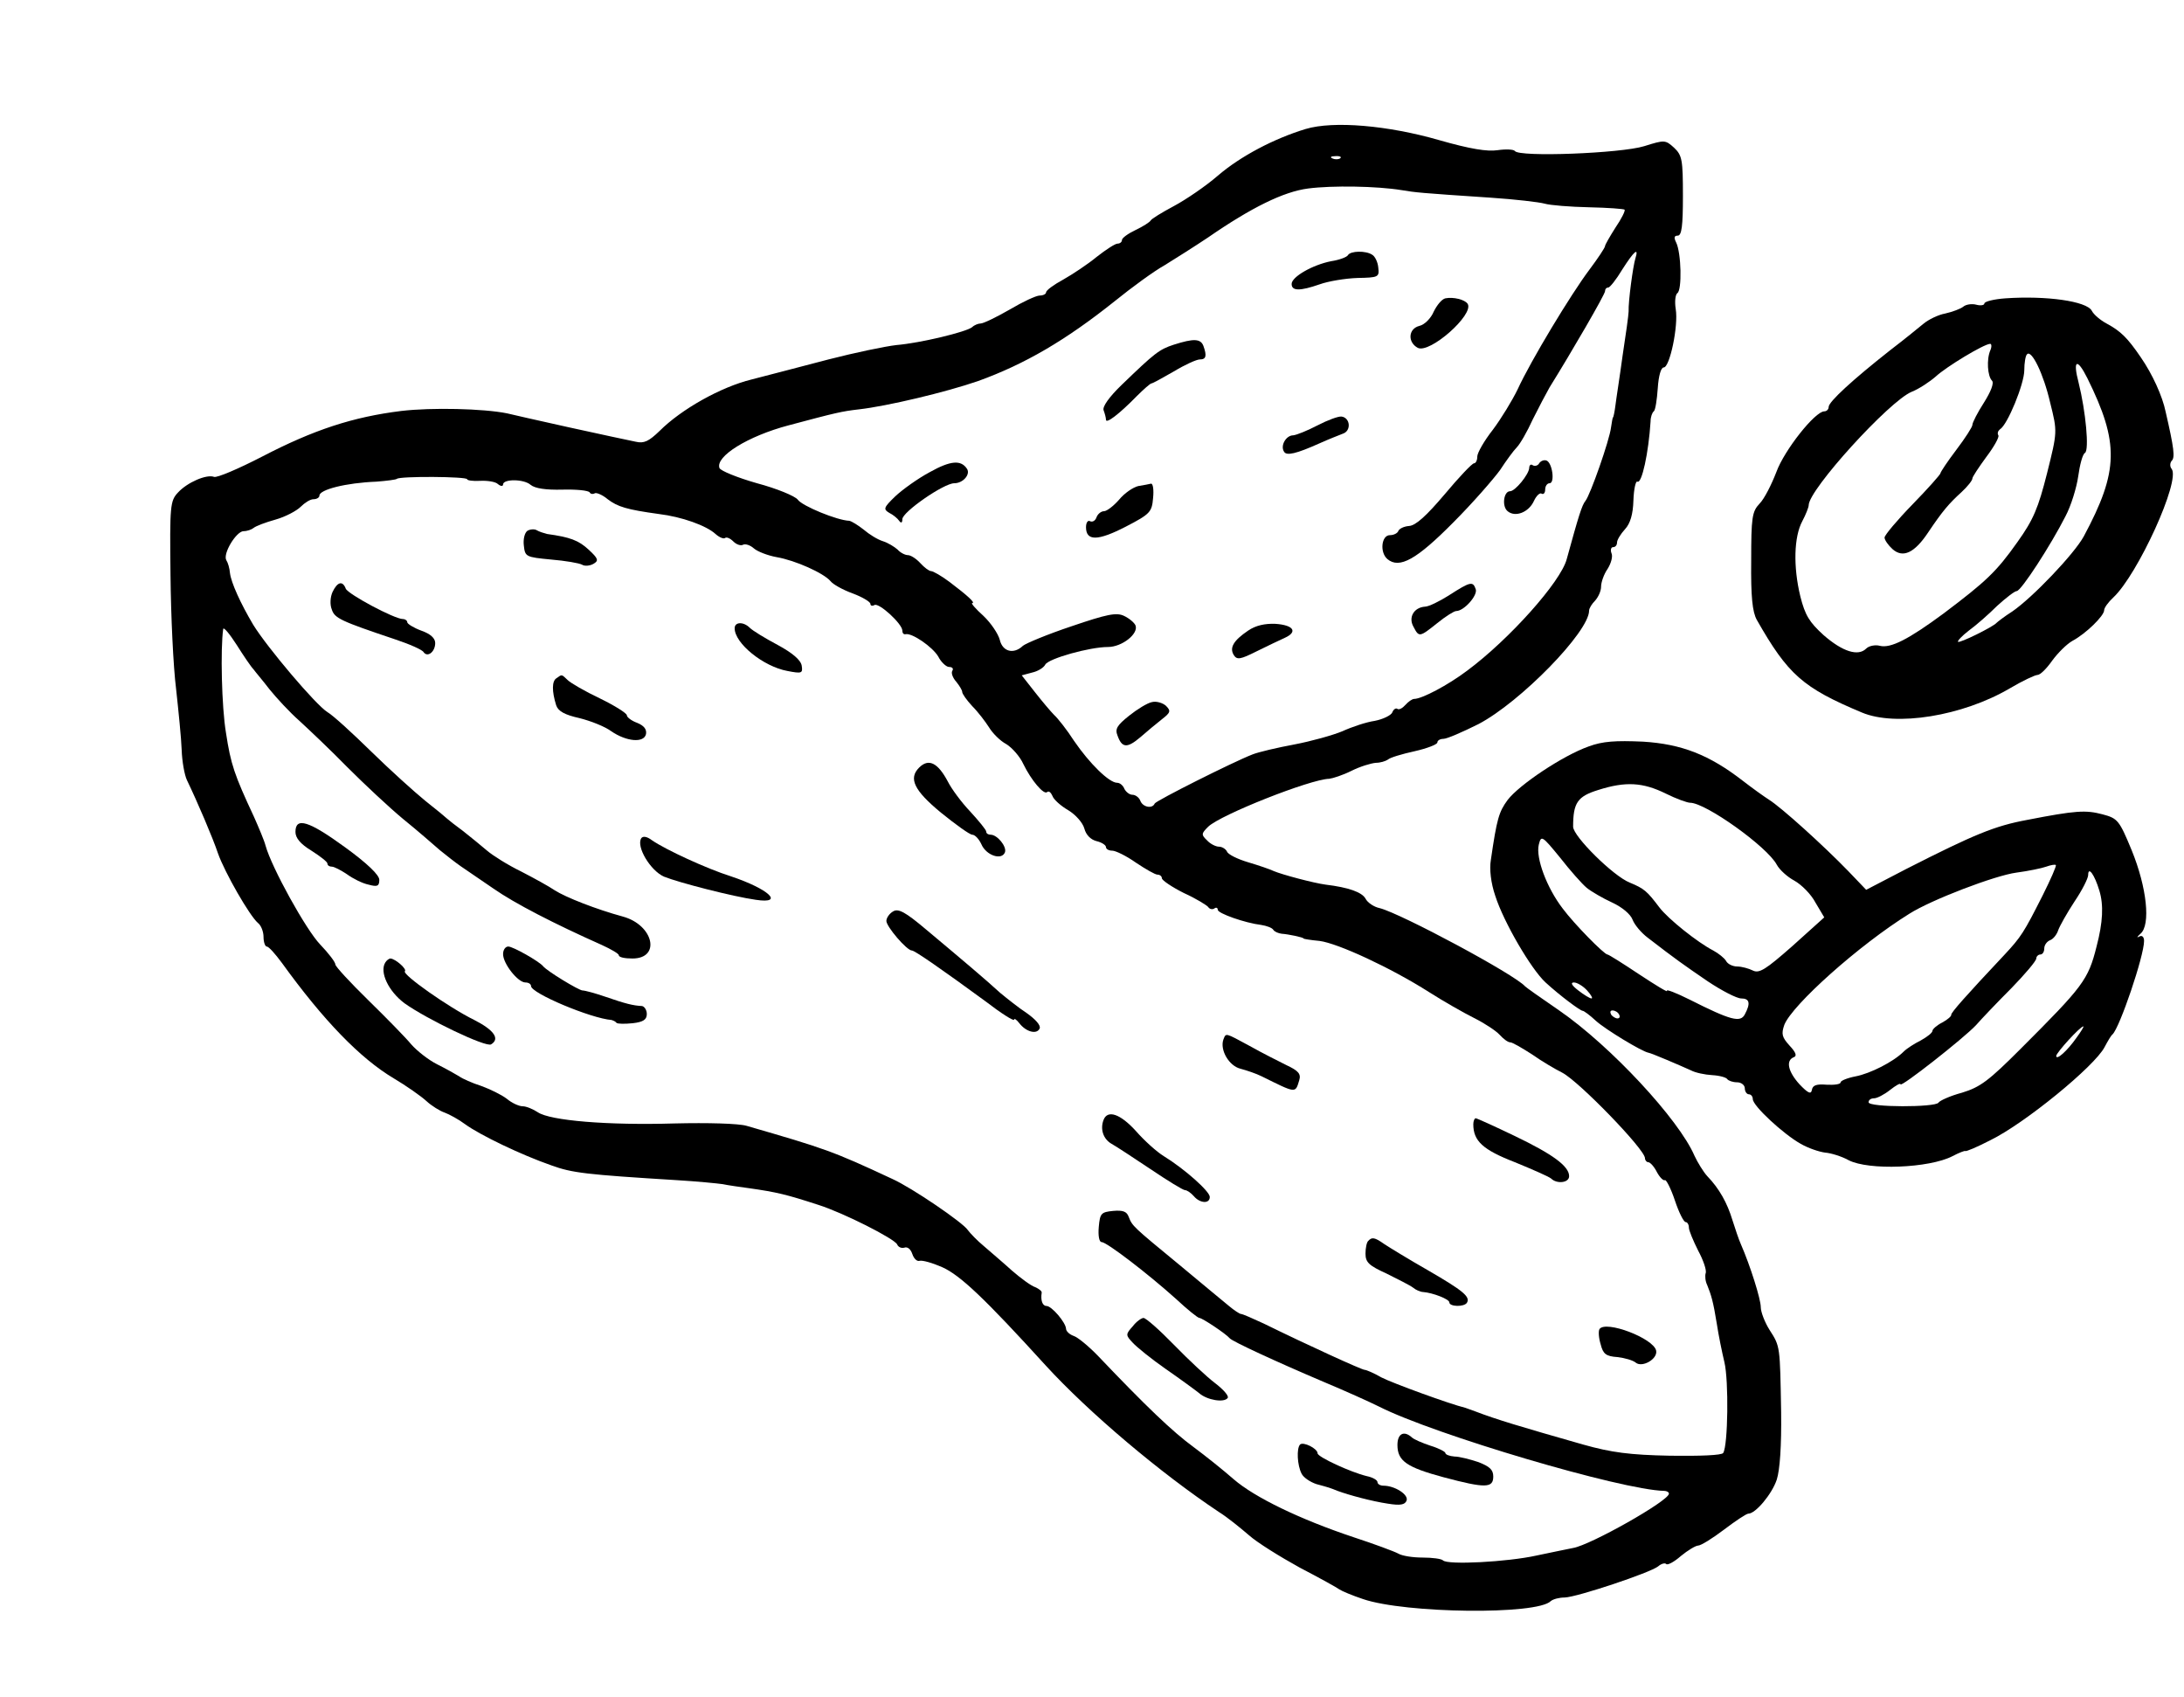<?xml version="1.0" standalone="no"?>
<!DOCTYPE svg PUBLIC "-//W3C//DTD SVG 20010904//EN"
 "http://www.w3.org/TR/2001/REC-SVG-20010904/DTD/svg10.dtd">
<svg version="1.0" xmlns="http://www.w3.org/2000/svg"
 width="547pt" height="425pt" viewBox="0 0 547 425"
 preserveAspectRatio="xMidYMid meet">
<g transform="translate(0,425) scale(0.1,-0.1)"
fill="#000000" stroke="none">
<path d="M3270 3927 c-79 -24 -163 -68 -220 -117 -30 -26 -80 -60 -110 -76
-30 -16 -56 -32 -58 -36 -2 -4 -19 -15 -38 -24 -19 -9 -34 -20 -34 -25 0 -5
-5 -9 -11 -9 -6 0 -29 -15 -52 -33 -23 -19 -61 -44 -84 -57 -24 -13 -43 -27
-43 -32 0 -4 -7 -8 -16 -8 -9 0 -43 -16 -75 -35 -33 -19 -66 -35 -73 -35 -6 0
-16 -4 -21 -9 -14 -12 -130 -40 -190 -45 -27 -3 -104 -19 -170 -36 -66 -17
-152 -40 -192 -50 -78 -19 -177 -75 -231 -129 -27 -26 -39 -32 -60 -27 -15 3
-90 19 -167 36 -77 17 -147 33 -155 35 -59 12 -189 15 -265 6 -121 -15 -219
-47 -348 -114 -60 -31 -114 -54 -121 -51 -19 7 -67 -14 -90 -39 -20 -21 -21
-33 -19 -207 1 -102 7 -230 14 -285 6 -55 13 -124 14 -153 1 -29 7 -62 13 -75
26 -54 65 -145 78 -184 17 -48 79 -156 100 -174 8 -6 14 -22 14 -35 0 -13 4
-24 8 -24 5 0 21 -18 38 -41 104 -144 196 -239 280 -289 32 -19 69 -45 82 -57
13 -12 34 -25 46 -29 11 -4 35 -17 51 -29 37 -27 141 -77 216 -103 52 -19 87
-23 314 -37 50 -3 101 -8 115 -10 14 -3 43 -7 65 -10 71 -10 95 -16 175 -42
63 -20 191 -85 197 -99 3 -7 11 -10 18 -8 8 3 16 -4 20 -16 4 -12 12 -19 18
-17 7 2 32 -5 57 -16 45 -20 107 -79 259 -246 108 -118 288 -270 434 -367 21
-13 54 -40 75 -58 20 -18 78 -54 127 -81 50 -26 95 -51 100 -55 6 -4 32 -15
59 -24 106 -36 436 -40 470 -5 6 5 21 9 35 9 31 1 214 62 234 78 8 7 17 9 20
6 3 -4 20 5 37 20 17 14 37 26 43 26 7 0 36 18 65 40 29 22 56 40 61 40 18 0
59 49 71 85 8 25 12 85 11 169 -3 166 -2 164 -29 206 -12 19 -22 45 -22 57 0
20 -26 103 -50 158 -5 11 -14 38 -21 60 -13 43 -33 79 -63 110 -10 11 -24 34
-32 51 -39 91 -210 275 -339 364 -44 30 -82 57 -85 60 -26 30 -310 182 -364
196 -15 3 -31 14 -36 24 -9 16 -42 28 -100 35 -30 4 -109 25 -130 34 -8 4 -37
14 -64 22 -27 8 -51 20 -53 27 -3 6 -12 12 -20 12 -8 0 -22 7 -30 16 -15 14
-14 17 3 34 31 30 256 119 303 120 9 1 34 9 56 20 22 11 49 19 61 20 11 0 24
4 30 8 5 5 35 14 67 21 31 7 57 17 57 22 0 5 7 9 15 9 9 0 48 17 88 37 105 55
277 231 277 284 0 6 7 17 15 25 8 9 15 24 15 35 0 11 7 31 16 44 9 14 14 32
10 40 -3 8 -1 15 4 15 6 0 10 5 10 12 0 6 9 21 20 33 13 14 20 37 21 72 1 29
6 50 10 47 11 -6 28 72 33 151 0 11 4 22 8 25 4 3 8 29 10 58 2 31 8 52 15 52
15 0 37 104 30 146 -3 19 -1 36 4 40 12 7 10 101 -3 127 -6 12 -5 17 4 17 10
0 13 25 13 99 0 91 -2 102 -22 121 -22 20 -24 20 -75 4 -58 -18 -314 -28 -324
-12 -3 4 -22 5 -43 2 -26 -4 -69 3 -146 25 -128 37 -265 49 -335 28z m87 -73
c-3 -3 -12 -4 -19 -1 -8 3 -5 6 6 6 11 1 17 -2 13 -5z m153 -80 c36 -6 44 -7
224 -19 60 -4 121 -11 135 -15 14 -4 64 -8 111 -9 47 -1 87 -4 89 -6 2 -3 -8
-23 -23 -45 -14 -22 -26 -43 -26 -46 0 -4 -18 -31 -39 -59 -46 -61 -147 -228
-180 -300 -13 -27 -41 -73 -62 -101 -22 -28 -39 -58 -39 -67 0 -10 -4 -17 -8
-17 -5 0 -38 -35 -74 -78 -45 -53 -72 -78 -89 -79 -13 -1 -25 -7 -27 -13 -2
-5 -11 -10 -21 -10 -21 0 -26 -43 -6 -60 30 -25 73 -1 165 92 49 49 101 109
117 131 15 23 34 49 42 57 8 8 26 39 40 70 15 30 34 66 42 80 56 90 139 233
139 241 0 5 3 9 8 9 4 0 20 20 35 45 30 47 42 57 33 28 -6 -19 -18 -108 -17
-133 0 -8 -7 -58 -15 -110 -7 -52 -16 -108 -18 -125 -2 -16 -5 -30 -6 -30 -1
0 -3 -11 -5 -25 -4 -33 -52 -169 -64 -184 -9 -11 -17 -37 -47 -146 -15 -57
-144 -201 -249 -279 -49 -37 -114 -71 -133 -71 -5 0 -15 -7 -22 -15 -7 -8 -16
-13 -20 -10 -4 3 -10 -1 -13 -9 -3 -7 -23 -17 -44 -21 -21 -3 -57 -15 -81 -26
-24 -10 -78 -25 -120 -33 -43 -8 -90 -19 -105 -25 -49 -19 -242 -116 -245
-123 -6 -14 -30 -9 -36 7 -3 8 -12 15 -20 15 -7 0 -16 7 -20 15 -3 8 -11 15
-18 15 -20 0 -69 48 -108 105 -18 28 -41 57 -50 65 -8 8 -30 34 -48 57 l-33
42 26 7 c14 3 29 12 33 20 8 15 111 44 157 44 35 0 77 33 69 54 -3 7 -16 18
-29 24 -19 9 -43 4 -131 -26 -60 -20 -115 -43 -122 -49 -23 -22 -51 -15 -58
15 -4 15 -22 42 -41 60 -19 17 -32 32 -28 32 9 0 -12 19 -57 53 -20 15 -41 27
-46 27 -5 0 -17 9 -27 20 -10 11 -24 20 -31 20 -7 0 -19 6 -26 14 -8 7 -24 17
-37 21 -13 4 -34 17 -48 29 -14 11 -30 21 -36 22 -30 1 -118 37 -129 53 -7 9
-53 28 -102 41 -49 14 -91 31 -94 38 -11 29 71 80 173 107 120 32 133 35 176
40 71 8 218 43 299 71 116 42 218 101 342 200 42 34 98 75 125 90 26 16 75 47
108 69 110 76 190 115 251 123 61 8 173 6 234 -4z m-2340 -724 c0 -3 15 -5 32
-4 18 1 39 -2 45 -8 7 -6 13 -6 13 -1 0 14 52 14 69 -1 11 -9 38 -13 79 -12
35 1 66 -2 69 -7 2 -4 8 -5 13 -2 4 2 19 -4 32 -15 25 -19 48 -26 128 -37 58
-7 119 -29 142 -50 10 -9 21 -13 24 -10 4 3 13 -1 21 -9 8 -8 19 -11 24 -8 6
3 18 -1 27 -9 9 -8 35 -18 57 -22 47 -8 118 -40 135 -60 6 -8 31 -22 56 -31
24 -9 44 -21 44 -26 0 -5 5 -6 10 -3 11 7 70 -47 70 -64 0 -6 3 -10 8 -9 16 4
68 -32 82 -56 7 -14 20 -26 27 -26 8 0 12 -4 8 -10 -3 -5 1 -17 10 -27 8 -10
15 -21 15 -26 0 -4 11 -20 25 -35 15 -15 33 -39 42 -53 9 -15 28 -34 43 -42
15 -9 35 -32 43 -50 20 -41 52 -79 60 -70 4 3 9 -1 13 -10 3 -9 21 -25 40 -36
18 -11 36 -31 40 -46 4 -15 15 -27 30 -31 13 -3 24 -10 24 -15 0 -5 7 -9 16
-9 8 0 35 -13 59 -30 24 -16 48 -30 54 -30 6 0 11 -4 11 -9 0 -5 25 -22 55
-37 31 -14 58 -31 61 -35 3 -5 10 -7 15 -4 5 4 9 2 9 -3 0 -9 68 -33 109 -38
13 -2 27 -7 30 -12 3 -5 13 -9 21 -10 16 -1 55 -9 55 -12 0 -1 18 -4 40 -6 46
-6 178 -67 274 -128 36 -23 87 -52 113 -65 26 -13 55 -32 64 -42 10 -11 21
-19 27 -19 5 0 29 -14 54 -30 24 -17 58 -37 76 -46 42 -22 207 -192 207 -214
0 -5 4 -10 8 -10 5 0 15 -11 22 -25 7 -13 16 -22 20 -20 3 2 15 -21 25 -51 10
-30 22 -54 27 -54 4 0 8 -6 8 -14 0 -7 11 -33 23 -57 13 -24 22 -50 19 -57 -2
-7 -1 -20 4 -30 10 -25 15 -41 24 -97 4 -27 13 -71 19 -96 11 -46 9 -208 -3
-227 -3 -6 -58 -8 -133 -7 -101 2 -147 8 -218 28 -158 45 -218 63 -270 83 -11
4 -22 8 -25 9 -38 9 -183 62 -210 76 -19 11 -38 19 -42 19 -7 0 -143 62 -253
116 -28 13 -53 24 -57 24 -3 0 -17 9 -30 20 -12 10 -68 56 -123 102 -118 97
-119 98 -128 121 -5 14 -15 17 -39 15 -30 -3 -33 -6 -36 -40 -2 -22 1 -38 7
-38 13 0 117 -80 186 -142 29 -27 55 -48 59 -48 7 0 67 -40 76 -51 7 -8 115
-58 235 -109 55 -23 117 -51 139 -62 138 -70 608 -209 714 -211 6 0 12 -3 12
-7 0 -18 -197 -129 -240 -136 -14 -3 -55 -11 -92 -19 -72 -16 -223 -24 -234
-12 -4 4 -27 7 -51 7 -24 0 -51 4 -61 10 -9 5 -60 24 -112 41 -135 45 -248
100 -300 145 -25 22 -70 58 -101 81 -52 38 -119 102 -238 227 -24 25 -52 48
-62 51 -11 4 -19 12 -19 18 -1 16 -36 57 -49 57 -10 0 -15 14 -12 33 1 4 -7
10 -16 14 -10 3 -36 22 -59 42 -22 20 -54 47 -70 61 -17 14 -34 32 -40 40 -11
18 -140 106 -189 128 -150 70 -168 76 -365 133 -20 6 -98 8 -180 6 -168 -5
-312 7 -343 28 -12 8 -29 15 -38 15 -9 0 -27 8 -40 19 -13 10 -42 24 -64 32
-22 7 -47 18 -55 24 -8 5 -33 19 -55 30 -22 11 -51 34 -65 50 -14 17 -62 66
-107 110 -46 45 -83 85 -83 90 0 6 -17 28 -38 50 -35 36 -122 193 -137 248 -3
12 -17 45 -29 72 -49 105 -58 131 -70 210 -11 65 -14 211 -7 260 1 6 16 -12
34 -40 17 -27 36 -55 42 -61 5 -7 24 -29 40 -50 17 -21 50 -57 75 -79 24 -22
79 -74 120 -116 42 -42 105 -101 140 -130 36 -29 77 -65 92 -78 16 -13 39 -31
52 -40 13 -9 50 -34 82 -56 53 -37 152 -88 271 -141 24 -11 43 -22 43 -26 0
-5 15 -8 34 -8 72 0 53 84 -24 105 -66 18 -143 48 -171 66 -13 9 -51 30 -84
47 -33 16 -71 40 -85 52 -14 12 -41 34 -60 49 -19 14 -37 28 -40 31 -3 3 -27
23 -55 45 -27 22 -88 77 -135 123 -47 46 -96 91 -110 99 -29 18 -151 162 -186
219 -32 54 -55 105 -58 129 -1 12 -5 26 -9 32 -10 16 25 73 43 73 9 0 20 4 25
8 6 5 30 14 55 21 25 7 53 22 63 32 10 10 24 19 32 19 8 0 15 4 15 9 0 15 66
32 143 35 26 2 49 5 51 7 7 7 176 6 176 -1z"/>
<path d="M3376 3611 c-3 -5 -22 -12 -42 -15 -46 -9 -99 -39 -99 -57 0 -18 21
-18 70 -1 22 8 65 15 95 16 52 1 55 2 52 26 -1 13 -8 28 -15 32 -16 11 -55 10
-61 -1z"/>
<path d="M3620 3503 c-9 -2 -21 -17 -29 -33 -7 -17 -23 -33 -36 -36 -28 -7
-30 -41 -4 -55 30 -15 141 83 125 110 -7 11 -36 18 -56 14z"/>
<path d="M2940 3387 c-37 -12 -48 -21 -131 -101 -31 -30 -48 -54 -45 -63 3 -8
6 -19 6 -24 0 -11 33 14 77 59 17 17 34 32 37 32 3 0 28 14 56 30 28 17 57 30
65 30 16 0 18 9 9 34 -7 18 -24 19 -74 3z"/>
<path d="M3300 3185 c-25 -13 -52 -24 -61 -25 -18 0 -33 -26 -23 -41 6 -11 31
-5 89 21 22 10 48 20 58 24 22 7 19 40 -3 43 -8 1 -35 -9 -60 -22z"/>
<path d="M2329 3068 c-30 -16 -69 -44 -87 -61 -29 -28 -30 -32 -15 -41 10 -5
21 -14 25 -20 5 -7 8 -5 8 4 0 18 104 90 130 90 22 0 41 22 32 36 -15 23 -41
21 -93 -8z"/>
<path d="M3855 3090 c-3 -6 -11 -8 -16 -5 -5 4 -9 0 -9 -7 -1 -16 -35 -58 -48
-58 -16 0 -21 -38 -6 -50 19 -16 53 -3 66 26 6 13 15 21 19 18 5 -3 9 2 9 10
0 9 5 16 11 16 14 0 7 52 -8 57 -6 2 -14 -1 -18 -7z"/>
<path d="M2851 3033 c-13 -3 -35 -18 -48 -34 -14 -16 -31 -29 -38 -29 -7 0
-16 -7 -19 -16 -3 -8 -10 -12 -16 -9 -5 3 -10 -3 -10 -15 0 -35 29 -35 99 1
62 32 66 37 69 72 2 20 0 36 -5 36 -4 -1 -19 -4 -32 -6z"/>
<path d="M3630 2760 c-25 -16 -52 -29 -61 -29 -28 -2 -42 -27 -29 -50 14 -27
15 -27 60 9 21 17 42 30 47 30 20 0 55 40 49 55 -7 20 -13 19 -66 -15z"/>
<path d="M3126 2671 c-37 -25 -47 -43 -36 -61 8 -13 17 -11 57 9 26 13 58 28
71 34 33 15 22 32 -24 35 -26 1 -49 -4 -68 -17z"/>
<path d="M2885 2492 c-11 -2 -37 -18 -57 -34 -30 -24 -36 -33 -29 -50 11 -31
24 -32 57 -4 16 14 40 34 54 45 22 17 23 21 10 34 -8 7 -24 12 -35 9z"/>
<path d="M1321 2921 c-7 -5 -11 -21 -9 -37 3 -28 5 -29 68 -35 36 -3 71 -9 78
-13 6 -4 19 -3 28 2 14 8 13 13 -12 36 -25 23 -46 31 -104 39 -8 2 -20 6 -25
9 -6 4 -17 3 -24 -1z"/>
<path d="M833 2768 c-6 -13 -7 -32 -2 -44 7 -22 22 -29 159 -75 36 -12 68 -26
71 -32 10 -14 29 1 29 23 0 12 -12 23 -35 31 -19 7 -35 17 -35 21 0 4 -5 8
-11 8 -21 0 -137 62 -143 76 -8 21 -21 17 -33 -8z"/>
<path d="M1840 2677 c0 -38 72 -96 132 -107 36 -7 39 -6 36 13 -2 14 -23 32
-60 52 -32 17 -63 36 -70 43 -16 16 -38 15 -38 -1z"/>
<path d="M1394 2552 c-12 -7 -12 -33 -1 -68 5 -15 22 -24 58 -32 28 -7 64 -21
80 -33 38 -26 82 -30 87 -7 2 12 -5 21 -22 28 -14 5 -26 14 -26 19 0 5 -30 24
-67 42 -38 18 -74 39 -81 46 -16 15 -14 15 -28 5z"/>
<path d="M2302 2328 c-27 -27 -13 -57 55 -113 37 -30 72 -55 78 -55 7 0 17
-11 23 -24 12 -28 51 -41 59 -20 5 14 -19 44 -36 44 -6 0 -11 3 -11 8 0 4 -18
26 -40 50 -22 23 -47 57 -56 75 -25 47 -48 59 -72 35z"/>
<path d="M740 2167 c0 -15 12 -30 40 -47 22 -14 40 -28 40 -32 0 -5 5 -8 11
-8 6 0 23 -9 38 -19 15 -11 39 -23 54 -26 22 -6 27 -4 27 12 0 12 -30 41 -85
81 -92 67 -125 77 -125 39z"/>
<path d="M1606 2151 c-13 -21 23 -81 57 -96 37 -15 173 -50 230 -58 73 -11 33
27 -63 59 -60 19 -162 66 -197 90 -13 10 -23 11 -27 5z"/>
<path d="M2237 1968 c-9 -5 -17 -16 -17 -24 0 -14 51 -74 64 -74 7 0 76 -48
184 -127 39 -30 72 -51 72 -46 0 4 6 0 13 -9 17 -22 44 -29 51 -13 3 8 -11 23
-32 38 -20 13 -50 37 -67 51 -37 34 -100 87 -186 159 -51 43 -69 53 -82 45z"/>
<path d="M1260 1861 c0 -24 37 -71 56 -71 8 0 14 -4 14 -9 0 -18 150 -81 202
-85 3 -1 9 -3 12 -7 3 -3 21 -3 41 -1 26 3 35 9 35 23 0 10 -6 19 -12 20 -22
1 -42 6 -91 23 -26 9 -52 16 -58 16 -9 0 -90 49 -99 61 -10 12 -75 49 -87 49
-7 0 -13 -8 -13 -19z"/>
<path d="M965 1840 c-15 -24 8 -72 48 -102 56 -40 204 -111 217 -103 23 14 7
36 -42 61 -65 32 -181 114 -174 122 6 5 -23 31 -36 32 -4 0 -10 -5 -13 -10z"/>
<path d="M3064 1647 c-9 -26 14 -66 43 -73 15 -4 39 -12 53 -19 87 -43 84 -43
94 -10 5 16 -2 24 -32 38 -20 10 -62 31 -92 48 -63 34 -59 33 -66 16z"/>
<path d="M2764 1446 c-9 -23 -1 -48 20 -60 11 -6 55 -35 97 -63 43 -29 82 -53
87 -53 5 0 15 -7 22 -15 15 -18 40 -20 40 -2 0 14 -63 70 -115 102 -18 11 -49
39 -70 63 -39 43 -71 54 -81 28z"/>
<path d="M3690 1435 c0 -42 24 -64 104 -95 44 -18 85 -36 91 -41 14 -14 45
-11 45 6 0 25 -41 55 -137 101 -50 24 -94 44 -97 44 -3 0 -6 -7 -6 -15z"/>
<path d="M3427 1143 c-4 -3 -7 -18 -7 -32 0 -22 9 -30 53 -50 28 -14 58 -29
66 -35 7 -6 19 -11 25 -11 25 -2 66 -18 66 -26 0 -11 37 -12 44 -1 9 15 -9 30
-97 81 -49 28 -98 58 -110 66 -24 17 -31 18 -40 8z"/>
<path d="M2837 929 c-18 -20 -18 -22 0 -41 10 -11 47 -41 83 -66 36 -25 73
-52 83 -60 20 -18 64 -25 72 -12 3 5 -11 21 -32 37 -20 15 -66 58 -103 96 -36
37 -70 67 -76 67 -5 0 -18 -9 -27 -21z"/>
<path d="M4006 922 c-3 -5 -2 -22 3 -38 6 -24 13 -30 42 -32 18 -2 39 -8 46
-14 16 -13 55 9 51 30 -6 31 -127 77 -142 54z"/>
<path d="M3500 632 c0 -40 23 -56 116 -81 105 -28 124 -27 124 2 0 17 -9 25
-37 36 -21 7 -48 14 -60 14 -13 1 -23 5 -23 9 0 3 -17 12 -37 18 -21 7 -42 16
-47 21 -20 18 -36 9 -36 -19z"/>
<path d="M3256 633 c-9 -10 -7 -52 4 -73 5 -10 22 -21 37 -26 33 -9 33 -9 53
-17 30 -11 86 -26 126 -32 31 -5 43 -3 47 8 5 15 -30 37 -58 37 -8 0 -15 4
-15 9 0 5 -12 12 -27 15 -41 10 -123 48 -123 57 0 12 -36 30 -44 22z"/>
<path d="M5023 3503 c-29 -2 -53 -8 -53 -13 0 -4 -9 -6 -20 -3 -11 3 -26 1
-33 -5 -6 -5 -27 -13 -45 -17 -17 -3 -42 -15 -55 -26 -12 -10 -49 -40 -83 -66
-94 -74 -154 -129 -154 -142 0 -6 -5 -11 -11 -11 -23 0 -100 -97 -120 -152
-12 -31 -30 -67 -42 -79 -19 -20 -21 -35 -21 -143 -1 -90 3 -128 14 -148 78
-137 115 -170 263 -232 85 -36 252 -9 370 60 32 19 64 34 70 34 7 0 23 16 37
36 14 19 36 41 50 49 34 18 80 63 80 77 0 6 10 20 23 32 61 57 169 293 146
322 -5 6 -4 15 0 20 9 8 6 32 -15 123 -8 39 -33 94 -62 136 -34 50 -51 66 -86
85 -15 8 -32 22 -37 32 -13 24 -114 38 -216 31z m-38 -130 c-10 -23 -7 -65 4
-76 6 -6 -3 -28 -20 -55 -16 -25 -29 -50 -29 -56 0 -5 -18 -33 -40 -62 -22
-29 -40 -56 -40 -59 0 -3 -31 -38 -70 -78 -38 -39 -70 -77 -70 -83 0 -6 9 -19
20 -29 26 -23 55 -10 90 43 35 52 51 71 83 100 15 14 27 29 27 34 0 4 16 28
35 54 19 25 33 50 30 54 -3 5 -1 11 4 15 19 11 61 114 61 148 0 18 3 37 7 40
11 12 41 -48 58 -122 18 -72 18 -72 -8 -176 -22 -87 -34 -116 -74 -172 -53
-75 -79 -99 -185 -179 -88 -65 -133 -88 -160 -81 -11 3 -27 0 -34 -7 -20 -20
-59 -8 -107 34 -35 32 -46 49 -58 97 -18 74 -16 149 5 188 9 17 16 35 16 40 0
39 202 261 258 284 18 7 45 25 60 38 27 25 120 81 136 82 4 1 5 -7 1 -16z
m243 -70 c80 -162 79 -232 -9 -396 -24 -44 -128 -153 -179 -188 -19 -12 -37
-26 -40 -29 -9 -10 -92 -51 -96 -47 -2 2 10 15 27 28 18 13 50 41 71 62 22 20
44 37 49 37 11 0 86 116 122 187 14 26 28 72 32 100 4 29 11 56 17 59 11 7 2
104 -16 176 -15 57 -4 63 22 11z"/>
<path d="M3979 2381 c-65 -23 -174 -96 -203 -134 -22 -30 -27 -47 -42 -150 -4
-23 0 -58 11 -90 21 -66 90 -184 126 -217 36 -33 87 -71 93 -71 3 0 18 -11 33
-25 23 -21 115 -77 132 -80 7 -1 75 -30 106 -44 11 -6 35 -11 53 -12 19 -1 36
-6 38 -10 3 -4 14 -8 25 -8 10 0 19 -7 19 -15 0 -8 5 -15 10 -15 6 0 10 -6 10
-12 0 -17 77 -88 120 -112 19 -11 46 -20 61 -22 14 -1 41 -9 59 -19 50 -26
202 -20 260 10 17 9 31 14 32 13 2 -2 30 10 63 27 86 42 261 185 286 233 8 15
16 29 20 32 18 17 79 196 79 234 0 10 -5 15 -12 11 -7 -4 -6 -1 3 7 26 22 16
116 -22 209 -31 75 -35 80 -73 90 -42 11 -66 10 -189 -14 -81 -15 -132 -36
-303 -123 l-100 -52 -45 47 c-60 62 -168 160 -199 179 -14 9 -43 30 -65 47
-84 65 -153 92 -250 98 -69 3 -101 1 -136 -12z m193 -118 c26 -13 54 -23 61
-23 39 0 193 -110 217 -155 7 -13 27 -31 44 -40 18 -10 42 -34 53 -55 l22 -37
-80 -72 c-67 -59 -83 -69 -99 -61 -10 5 -28 10 -39 10 -11 0 -24 6 -28 14 -4
7 -19 19 -32 26 -39 20 -113 79 -135 108 -31 41 -38 47 -74 62 -41 16 -142
116 -142 140 0 60 11 76 63 92 69 22 112 19 169 -9z m-198 -236 c11 -9 40 -26
64 -37 24 -11 46 -29 51 -43 5 -13 22 -33 38 -45 70 -54 90 -68 150 -109 36
-24 73 -43 84 -43 21 0 24 -12 9 -40 -11 -21 -35 -15 -138 37 -34 17 -60 27
-57 22 3 -5 -28 14 -69 41 -42 28 -77 50 -80 50 -8 0 -83 76 -112 115 -40 52
-68 127 -60 160 6 24 8 23 53 -32 25 -32 55 -66 67 -76z m1142 -19 c-47 -93
-54 -104 -96 -149 -96 -102 -134 -145 -133 -150 1 -3 -9 -12 -22 -19 -14 -7
-25 -17 -25 -21 0 -5 -13 -15 -29 -24 -16 -8 -35 -20 -43 -28 -26 -26 -84 -55
-120 -62 -21 -4 -38 -11 -38 -15 0 -5 -16 -7 -35 -6 -25 2 -35 -1 -37 -13 -2
-12 -10 -8 -31 14 -29 32 -35 60 -14 68 8 3 5 12 -11 29 -19 21 -21 29 -13 52
20 50 186 199 313 278 55 35 215 96 268 103 30 4 64 11 75 15 11 4 22 6 24 4
2 -2 -13 -36 -33 -76z m142 12 c11 -36 9 -79 -7 -140 -21 -84 -34 -100 -190
-256 -80 -80 -101 -96 -147 -110 -30 -8 -56 -20 -59 -25 -8 -12 -175 -12 -175
1 0 6 6 10 14 10 7 0 25 9 40 21 14 11 26 18 26 14 0 -9 158 115 189 148 14
16 54 58 89 93 34 35 62 68 62 74 0 5 5 10 10 10 6 0 10 7 10 15 0 9 7 18 15
21 8 3 17 15 20 25 4 11 22 43 41 72 19 28 34 58 34 66 0 23 16 1 28 -39z
m-1283 -250 c10 -11 15 -20 11 -20 -4 0 -19 9 -33 20 -17 13 -20 20 -11 20 8
0 23 -9 33 -20z m80 -60 c3 -5 2 -10 -4 -10 -5 0 -13 5 -16 10 -3 6 -2 10 4
10 5 0 13 -4 16 -10z m1146 -58 c-23 -33 -51 -58 -51 -46 0 8 60 74 68 74 2 0
-6 -13 -17 -28z"/>
</g>
</svg>
